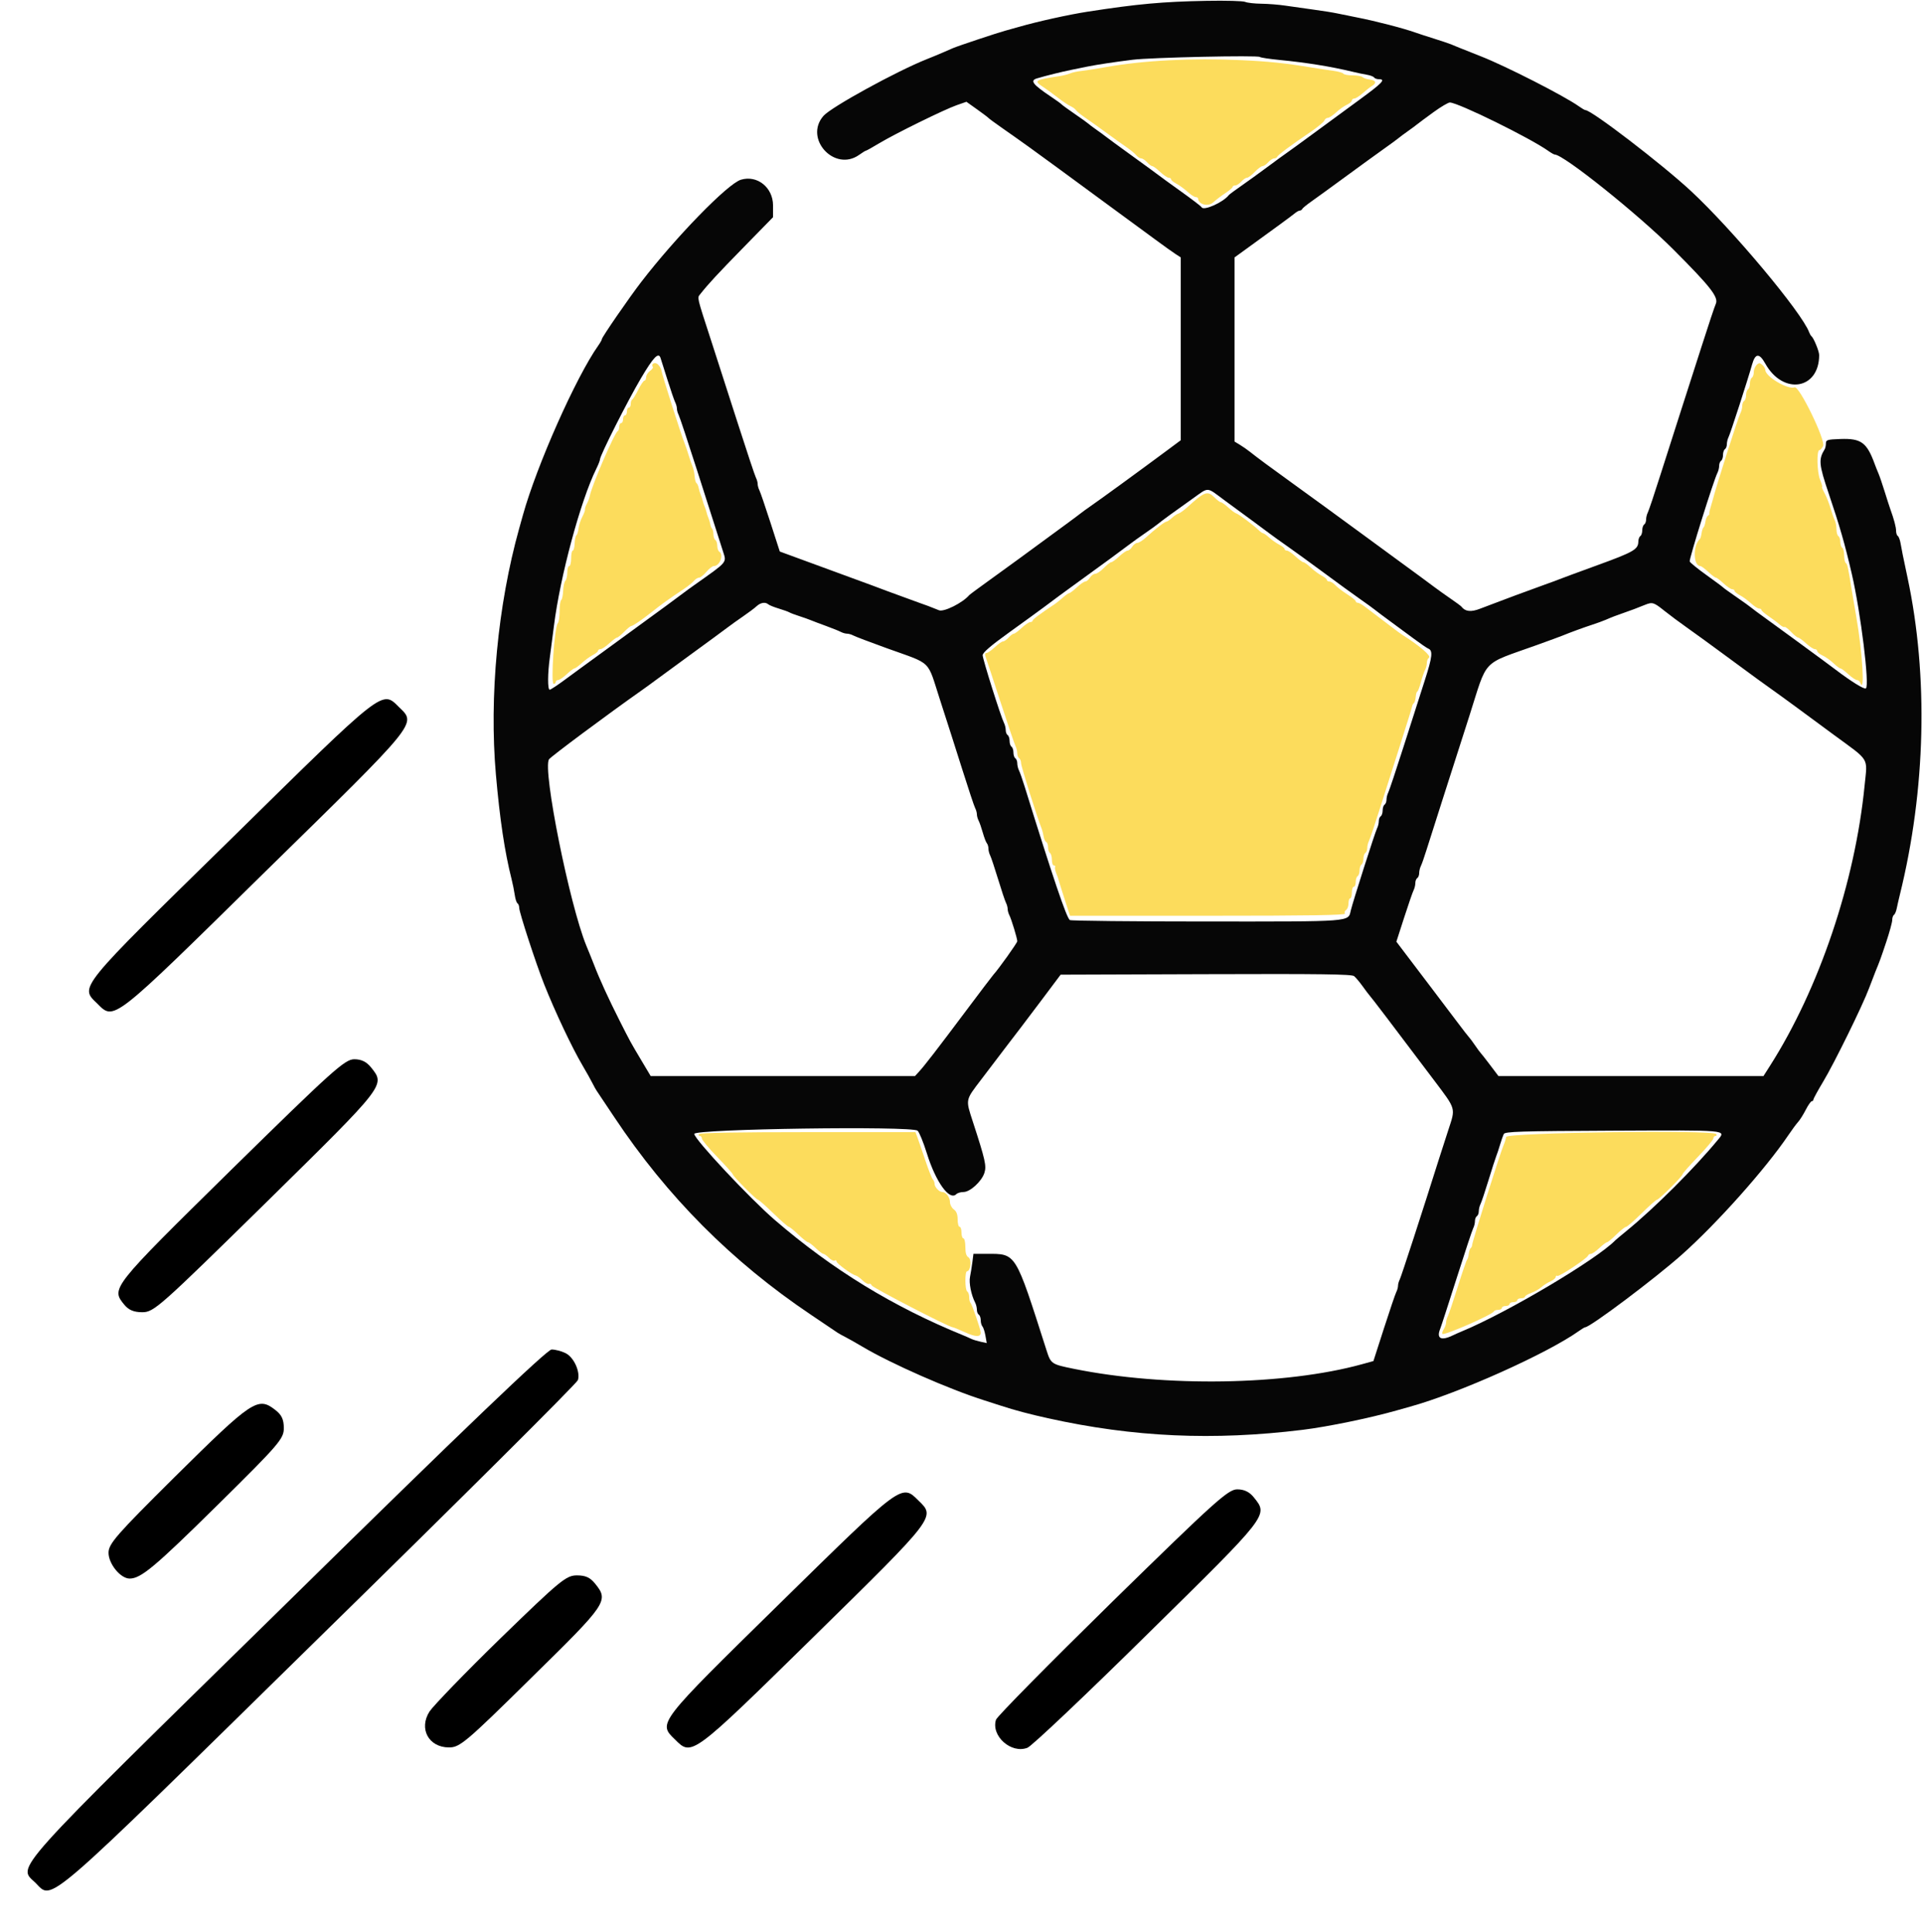 <svg width="418" height="420" viewBox="0 0 418 420" fill="none" xmlns="http://www.w3.org/2000/svg">
<g id="image2vector 1">
<g id="lines">
<path id="Vector" d="M86.742 153.739C90.552 157.41 91.117 156.718 57.602 189.548C24.157 222.448 24.863 221.894 21.123 218.154C17.313 214.483 16.749 215.175 50.264 182.345C83.708 149.445 83.003 149.999 86.742 153.739Z" fill="black"/>
<path id="Vector_2" d="M80.674 232.075C83.779 235.954 83.92 235.746 57.884 261.374C34.67 284.161 33.471 285.269 30.931 285.269C29.096 285.269 27.967 284.784 27.05 283.676C24.087 280.074 24.087 280.074 50.193 254.378C72.207 232.768 74.959 230.275 77.005 230.275C78.558 230.275 79.686 230.829 80.674 232.075Z" fill="black"/>
<path id="Vector_3" d="M122.868 294.135C124.703 294.966 126.184 298.221 125.62 300.022C125.408 300.715 100.007 325.996 69.244 356.125C8.634 415.621 11.527 413.128 7.717 409.319C3.837 405.578 1.226 408.418 62.259 348.575C100.431 311.035 118.987 293.304 119.905 293.373C120.681 293.373 122.021 293.719 122.868 294.135Z" fill="black"/>
<path id="Vector_4" d="M59.86 306.533C61.2 307.572 61.694 308.541 61.694 310.481C61.694 312.766 60.706 313.944 47.371 327.104C33.683 340.61 30.649 343.173 28.179 343.173C26.203 343.173 23.593 339.987 23.593 337.562C23.593 335.623 25.286 333.684 37.846 321.216C54.921 304.316 56.05 303.554 59.86 306.533Z" fill="black"/>
<path id="Vector_5" d="M272.592 325.58C275.697 329.459 275.838 329.251 249.52 355.155C236.043 368.454 224.26 379.605 223.343 379.951C219.815 381.336 215.37 377.388 216.499 373.856C216.71 373.163 228.141 361.597 241.829 348.16C263.984 326.48 266.948 323.779 268.923 323.779C270.476 323.779 271.605 324.333 272.592 325.58Z" fill="black"/>
<path id="Vector_6" d="M199.635 326.203C203.375 329.805 203.516 329.666 176.845 355.848C150.245 381.96 150.386 381.821 146.717 378.15C142.977 374.549 142.907 374.687 169.507 348.575C196.107 322.463 195.966 322.532 199.635 326.203Z" fill="black"/>
<path id="Vector_7" d="M129.359 344.281C132.393 348.021 131.97 348.575 115.459 364.783C101.207 378.843 99.937 379.882 97.608 379.882C93.163 379.882 90.976 375.795 93.375 372.055C94.151 370.878 101.066 363.674 108.827 356.125C121.81 343.519 123.08 342.48 125.408 342.48C127.313 342.48 128.301 342.965 129.359 344.281Z" fill="black"/>
</g>
<g id="ball">
<path id="path0" fill-rule="evenodd" clip-rule="evenodd" d="M270.656 0.41C271.116 0.614 272.699 0.793 274.174 0.81C275.65 0.826 278.001 1.013 279.399 1.226C280.798 1.438 283.541 1.825 285.495 2.088C287.449 2.349 289.8 2.727 290.72 2.928C291.639 3.127 293.52 3.509 294.9 3.776C298.996 4.569 305.326 6.213 307.858 7.142C308.318 7.311 310.01 7.862 311.62 8.366C313.229 8.87 314.922 9.437 315.382 9.625C315.842 9.813 316.688 10.163 317.263 10.403C317.838 10.643 319.896 11.46 321.839 12.22C327.256 14.338 340.062 20.869 343.2 23.114C343.834 23.568 344.474 23.939 344.621 23.939C345.955 23.939 361.339 35.737 367.595 41.558C376.631 49.967 391.677 67.956 393.255 72.239C393.383 72.586 393.604 72.964 393.748 73.079C394.25 73.483 395.429 76.363 395.429 77.185C395.429 84.697 387.588 85.955 383.733 79.064C382.405 76.689 381.548 76.751 380.837 79.274C379.882 82.67 376.131 94.249 375.738 95.019C375.533 95.42 375.365 96.117 375.365 96.569C375.365 97.02 375.177 97.507 374.947 97.649C374.717 97.792 374.529 98.359 374.529 98.909C374.529 99.46 374.341 100.026 374.111 100.169C373.881 100.312 373.693 100.798 373.693 101.25C373.693 101.701 373.522 102.398 373.314 102.8C372.511 104.347 367.115 121.599 367.29 122.058C367.391 122.324 369.015 123.646 370.897 124.995C372.779 126.345 374.414 127.557 374.529 127.691C374.644 127.824 375.96 128.774 377.455 129.801C378.949 130.828 380.385 131.858 380.644 132.089C380.904 132.32 382.306 133.36 383.758 134.399C385.211 135.439 388.384 137.752 390.81 139.54C393.235 141.328 395.681 143.124 396.244 143.53C396.806 143.936 398.035 144.85 398.972 145.561C402.452 148.195 405.195 149.894 405.583 149.653C406.431 149.128 404.46 133.119 402.517 124.739C401.01 118.239 399.919 114.439 397.524 107.346C395.359 100.933 395.262 99.876 396.634 97.649C396.776 97.418 396.892 96.851 396.892 96.389C396.892 95.634 397.207 95.538 400.027 95.437C404.58 95.273 405.805 96.179 407.553 101.009C407.72 101.471 408.061 102.322 408.309 102.899C408.558 103.477 409.173 105.272 409.674 106.889C410.176 108.506 410.723 110.207 410.892 110.669C411.694 112.876 412.149 114.589 412.149 115.4C412.149 115.889 412.316 116.394 412.521 116.521C412.725 116.648 412.997 117.367 413.125 118.12C413.353 119.465 413.66 120.977 414.639 125.579C419.195 146.982 418.601 171.702 412.982 194.459C412.726 195.499 412.411 196.871 412.284 197.51C412.156 198.148 411.886 198.773 411.683 198.9C411.479 199.026 411.313 199.52 411.313 199.999C411.313 200.478 410.738 202.593 410.037 204.7C408.81 208.377 408.616 208.911 407.648 211.259C407.41 211.837 406.792 213.443 406.277 214.829C404.885 218.568 398.726 231.113 396.295 235.158C395.129 237.1 394.175 238.848 394.175 239.043C394.175 239.24 394.016 239.399 393.823 239.399C393.628 239.399 393.039 240.241 392.512 241.27C391.986 242.3 391.243 243.482 390.862 243.895C390.481 244.31 389.532 245.594 388.753 246.749C383.803 254.089 373.218 265.963 365.542 272.789C359.705 277.978 345.645 288.539 344.572 288.539C344.452 288.539 343.854 288.895 343.244 289.33C336.351 294.243 317.051 302.896 306.499 305.804C305.752 306.011 304.435 306.381 303.573 306.628C297.876 308.255 288.628 310.163 283.196 310.832C263.727 313.227 246.431 312.443 227.811 308.321C223.76 307.425 220.561 306.573 217.57 305.595C216.42 305.221 214.821 304.705 214.017 304.452C206.407 302.058 193.618 296.429 187.469 292.767C186.086 291.942 184.393 290.986 183.707 290.639C183.02 290.293 182.27 289.875 182.04 289.711C181.81 289.546 179.229 287.805 176.303 285.841C159.082 274.28 145.026 260.157 133.52 242.854C131.565 239.914 129.833 237.32 129.669 237.089C129.506 236.858 129.09 236.104 128.745 235.415C128.4 234.725 127.448 233.024 126.628 231.635C124.345 227.764 120.669 219.988 118.287 213.989C116.509 209.51 112.861 198.341 112.861 197.377C112.861 196.954 112.693 196.505 112.487 196.377C112.281 196.25 112.014 195.435 111.894 194.567C111.774 193.699 111.459 192.139 111.197 191.099C109.708 185.217 108.653 178.175 107.796 168.419C106.309 151.494 108.192 131.565 112.857 114.869C113.115 113.945 113.485 112.622 113.678 111.929C116.712 101.072 125.201 81.98 130.048 75.114C130.481 74.501 130.835 73.867 130.835 73.704C130.835 73.304 136.753 64.715 139.367 61.319C146.953 51.469 158.195 39.933 161.047 39.074C164.609 38.002 168.037 40.756 168.037 44.69V47.217L161.656 53.742C155.89 59.641 153.981 61.705 152.195 63.965C151.533 64.804 151.411 64.294 154.674 74.339C155.763 77.689 158.29 85.532 160.291 91.769C162.292 98.006 164.101 103.438 164.311 103.839C164.521 104.24 164.693 104.856 164.693 105.209C164.693 105.562 164.861 106.178 165.067 106.58C165.273 106.981 166.354 110.141 167.47 113.602L169.5 119.896L176.188 122.351C179.866 123.701 183.863 125.17 185.07 125.613C186.277 126.056 188.346 126.816 189.668 127.3C190.99 127.784 192.448 128.332 192.908 128.518C193.368 128.703 194.402 129.082 195.207 129.359C196.011 129.636 197.046 130.014 197.506 130.199C197.966 130.384 199 130.762 199.805 131.039C201.33 131.565 202.152 131.876 204.111 132.668C205.173 133.097 209.26 131.053 210.673 129.386C210.788 129.25 212.575 127.925 214.644 126.44C216.713 124.957 219.817 122.705 221.541 121.437C226.144 118.053 228.532 116.301 231.573 114.079C233.067 112.987 234.572 111.864 234.917 111.585C235.262 111.306 236.202 110.623 237.007 110.068C239.237 108.529 247.582 102.452 253.413 98.12L256.653 95.712V75.835V55.956L255.503 55.21C254.871 54.8 252.943 53.422 251.219 52.149C248.165 49.893 246.114 48.386 241.396 44.939C238.478 42.808 235.852 40.878 230.195 36.712C225.318 33.121 221.907 30.67 217.724 27.751C216.26 26.729 214.968 25.778 214.853 25.638C214.738 25.498 213.614 24.652 212.357 23.757L210.071 22.128L207.968 22.862C205.271 23.803 194.542 29.077 191.088 31.159C189.629 32.039 188.34 32.759 188.227 32.759C188.113 32.759 187.458 33.163 186.771 33.654C181.416 37.485 174.666 30.115 179.009 25.18C180.702 23.258 194.947 15.444 201.477 12.855C202.511 12.446 204.016 11.823 204.821 11.472C205.625 11.121 206.66 10.671 207.12 10.473C208.282 9.971 216.834 7.122 218.615 6.645C219.419 6.428 220.736 6.061 221.541 5.828C225.464 4.69 232.271 3.185 236.38 2.546C247.233 0.858 252.677 0.363 262.296 0.181C266.434 0.103 270.196 0.207 270.656 0.41ZM246.203 12.989C242.304 13.474 238.327 14.075 236.38 14.471C235.69 14.612 234.091 14.939 232.827 15.196C230.644 15.641 227.461 16.432 225.407 17.039C223.826 17.507 224.476 18.36 228.438 21.014C229.587 21.784 230.622 22.531 230.737 22.674C230.852 22.817 232.168 23.774 233.663 24.801C235.157 25.828 236.474 26.773 236.589 26.899C236.704 27.026 237.456 27.59 238.261 28.154C239.065 28.717 240.006 29.406 240.351 29.685C240.696 29.964 243.329 31.892 246.203 33.97C249.077 36.048 251.616 37.903 251.846 38.093C252.076 38.283 254.239 39.852 256.653 41.579C259.067 43.306 261.104 44.864 261.181 45.039C261.564 45.919 265.861 44.014 267.103 42.415C267.218 42.267 268.44 41.361 269.82 40.402C271.199 39.443 273.739 37.609 275.463 36.327C277.187 35.045 279.068 33.673 279.643 33.279C280.218 32.884 282.876 30.952 285.55 28.986C288.224 27.019 292.692 23.741 295.478 21.702C300.524 18.007 301.272 17.219 299.732 17.219C299.286 17.219 298.816 17.051 298.69 16.846C298.564 16.641 297.848 16.371 297.098 16.246C296.349 16.122 294.889 15.814 293.855 15.562C289.428 14.486 283.85 13.587 278.238 13.046C275.972 12.826 274 12.53 273.857 12.385C273.455 11.982 250.217 12.489 246.203 12.989ZM311.61 24.377C310.006 25.542 308.412 26.726 308.067 27.008C307.722 27.291 306.781 27.985 305.977 28.552C305.172 29.118 304.288 29.777 304.012 30.016C303.737 30.254 302.233 31.357 300.668 32.465C299.105 33.575 295.38 36.277 292.392 38.471C289.403 40.665 286.111 43.054 285.077 43.78C284.042 44.507 283.133 45.253 283.057 45.44C282.979 45.627 282.746 45.779 282.538 45.779C282.331 45.779 281.829 46.055 281.425 46.394C280.748 46.956 277.454 49.373 270.89 54.123L268.357 55.955V75.976V95.999L269.506 96.693C270.139 97.075 271.126 97.763 271.701 98.222C273.289 99.491 276.04 101.525 281.106 105.179C283.635 107.002 286.691 109.22 287.898 110.106C289.971 111.63 291.675 112.875 296.572 116.448C297.721 117.287 300.731 119.495 303.26 121.353C305.789 123.21 308.319 125.064 308.882 125.47C309.444 125.876 310.667 126.784 311.599 127.486C312.53 128.189 314.232 129.404 315.382 130.189C316.531 130.972 317.566 131.74 317.681 131.894C318.476 132.959 319.761 133.098 321.717 132.332C322.831 131.896 324.87 131.124 326.25 130.618C327.629 130.112 329.134 129.546 329.594 129.36C330.054 129.176 331.088 128.796 331.893 128.519C332.697 128.242 333.732 127.864 334.192 127.679C334.652 127.494 335.686 127.116 336.491 126.839C337.295 126.562 338.33 126.178 338.79 125.986C339.25 125.793 343.103 124.372 347.35 122.825C355.111 120.002 356.099 119.427 356.123 117.729C356.131 117.223 356.325 116.692 356.555 116.549C356.785 116.406 356.973 115.839 356.973 115.289C356.973 114.739 357.161 114.172 357.391 114.029C357.621 113.886 357.809 113.4 357.809 112.949C357.809 112.497 357.98 111.8 358.19 111.399C358.4 110.998 359.648 107.267 360.963 103.109C362.278 98.951 364.243 92.809 365.329 89.459C366.414 86.11 368.479 79.684 369.916 75.179C371.353 70.675 372.719 66.583 372.951 66.085C373.626 64.637 371.877 62.391 363.675 54.179C356.078 46.571 339.867 33.599 337.957 33.599C337.796 33.599 337.166 33.243 336.556 32.809C332.63 30.012 317.06 22.351 315.163 22.282C314.814 22.27 313.216 23.213 311.61 24.377ZM139.331 82.214C136.439 87.106 130.417 99.033 130.417 99.867C130.417 100.105 130.056 101.026 129.616 101.914C126.199 108.807 121.726 125.409 120.407 136.092C120.136 138.28 119.739 141.335 119.523 142.88C119.033 146.398 119.016 149.939 119.491 149.939C119.69 149.939 121.148 148.982 122.731 147.812C124.314 146.641 125.986 145.415 126.446 145.086C126.906 144.756 128.64 143.493 130.302 142.278C131.962 141.064 135.139 138.746 137.36 137.129C144.097 132.224 146.871 130.19 148.109 129.246C148.758 128.75 150.103 127.771 151.097 127.067C158.218 122.033 157.944 122.355 157.178 119.939C156.954 119.23 156.406 117.515 155.962 116.129C155.519 114.743 153.523 108.506 151.528 102.269C149.533 96.032 147.728 90.601 147.518 90.2C147.308 89.798 147.137 89.182 147.137 88.829C147.137 88.477 146.97 87.86 146.766 87.459C146.561 87.058 145.799 84.839 145.072 82.529C144.345 80.219 143.671 78.093 143.575 77.804C143.14 76.49 142.035 77.637 139.331 82.214ZM259.149 108.467C255.373 111.137 252.486 113.243 251.627 113.958C251.277 114.249 250.055 115.129 248.91 115.913C247.766 116.696 246.171 117.84 245.367 118.453C243.653 119.76 240.334 122.191 233.872 126.874C230.791 129.106 230.016 129.677 226.975 131.955C225.94 132.729 222.507 135.222 219.346 137.496C215.332 140.382 213.599 141.876 213.599 142.449C213.599 143.28 217.558 155.841 218.242 157.179C218.447 157.58 218.615 158.277 218.615 158.729C218.615 159.18 218.803 159.666 219.033 159.809C219.263 159.952 219.451 160.519 219.451 161.069C219.451 161.619 219.639 162.186 219.869 162.329C220.099 162.472 220.287 163.039 220.287 163.589C220.287 164.139 220.475 164.706 220.705 164.849C220.935 164.992 221.123 165.478 221.123 165.93C221.123 166.381 221.289 167.078 221.493 167.48C221.696 167.881 222.244 169.438 222.709 170.939C228.867 190.783 231.838 199.56 232.551 200.017C232.817 200.187 246.208 200.33 262.307 200.333C294.28 200.34 293.023 200.436 293.619 197.934C294.081 195.993 298.918 180.862 299.325 180.08C299.535 179.678 299.707 178.981 299.707 178.53C299.707 178.078 299.895 177.592 300.125 177.449C300.355 177.306 300.543 176.739 300.543 176.189C300.543 175.639 300.731 175.072 300.961 174.929C301.191 174.786 301.379 174.3 301.379 173.849C301.379 173.397 301.55 172.7 301.76 172.299C301.97 171.898 303.469 167.411 305.09 162.329C306.71 157.247 308.795 150.732 309.722 147.851C311.36 142.759 311.505 141.409 310.455 141C310.176 140.89 308.772 139.928 307.335 138.861C305.898 137.793 303.547 136.058 302.11 135.006C300.673 133.953 299.198 132.846 298.831 132.546C298.464 132.245 297.054 131.223 295.696 130.275C294.339 129.328 290.782 126.744 287.794 124.533C284.805 122.323 281.231 119.73 279.852 118.77C278.472 117.811 276.685 116.527 275.881 115.917C275.076 115.306 273.383 114.052 272.119 113.129C270.854 112.208 268.233 110.284 266.295 108.856C262.078 105.75 262.929 105.796 259.149 108.467ZM357.515 131.512C355.556 132.303 354.735 132.613 353.211 133.139C351.394 133.766 350.372 134.158 349.031 134.742C348.456 134.993 347.139 135.472 346.105 135.808C344.244 136.413 341.242 137.514 339.626 138.183C339.166 138.375 336.627 139.307 333.983 140.256C321.869 144.604 323.445 142.945 319.403 155.609C317.78 160.691 315.206 168.724 313.682 173.459C312.158 178.195 310.531 183.298 310.068 184.799C309.604 186.301 309.059 187.858 308.855 188.259C308.651 188.66 308.485 189.357 308.485 189.809C308.485 190.26 308.297 190.746 308.067 190.889C307.837 191.032 307.649 191.518 307.649 191.97C307.649 192.421 307.482 193.118 307.277 193.52C307.072 193.921 306.145 196.604 305.216 199.484L303.528 204.717L305.902 207.852C307.208 209.577 309.592 212.72 311.202 214.837C312.811 216.953 315.251 220.18 316.624 222.007C317.997 223.834 319.228 225.424 319.361 225.539C319.494 225.655 320.054 226.411 320.607 227.219C321.16 228.028 321.716 228.784 321.842 228.899C321.968 229.015 322.893 230.196 323.899 231.524L325.724 233.939H354.521H383.317L384.742 231.703C395.433 214.909 403.24 191.765 405.309 170.729C405.921 164.52 406.576 165.591 398.564 159.712C394.655 156.843 390.927 154.094 390.277 153.601C389.628 153.108 388.286 152.131 387.296 151.427C383.753 148.912 380.508 146.551 375.156 142.591C372.167 140.381 368.405 137.646 366.796 136.513C365.186 135.381 362.929 133.701 361.78 132.781C359.454 130.917 359.184 130.838 357.515 131.512ZM164.458 131.792C164.013 132.206 162.707 133.187 161.558 133.971C160.408 134.755 158.809 135.901 158.005 136.515C157.2 137.13 153.626 139.753 150.063 142.346C146.499 144.937 143.053 147.461 142.403 147.955C141.754 148.449 140.404 149.428 139.404 150.131C132.293 155.128 119.665 164.531 119.327 165.08C117.919 167.369 123.798 196.678 127.452 205.589C127.642 206.051 128.01 206.949 128.27 207.584C128.532 208.22 128.908 209.165 129.106 209.684C130.33 212.876 132.252 217.078 134.724 221.969C137.015 226.499 137.027 226.523 139.381 230.474L141.445 233.939H170.162H198.881L199.75 232.994C200.963 231.677 203.726 228.097 210.046 219.658C213.034 215.667 215.671 212.193 215.905 211.935C217.062 210.665 221.123 204.971 221.123 204.619C221.123 204.018 219.849 199.82 219.412 198.98C219.203 198.578 219.033 197.962 219.033 197.609C219.033 197.256 218.865 196.64 218.658 196.239C218.452 195.838 217.68 193.525 216.943 191.099C216.206 188.674 215.434 186.361 215.228 185.96C215.021 185.558 214.853 184.887 214.853 184.469C214.853 184.05 214.697 183.528 214.508 183.308C214.318 183.089 213.923 182.059 213.631 181.019C213.339 179.98 212.93 178.801 212.722 178.4C212.514 177.998 212.345 177.382 212.345 177.029C212.345 176.676 212.173 176.06 211.963 175.659C211.753 175.258 210.51 171.527 209.199 167.369C207.889 163.211 205.693 156.35 204.321 152.121C201.433 143.22 202.806 144.546 192.699 140.896C189.135 139.608 185.893 138.376 185.494 138.157C185.094 137.938 184.481 137.759 184.13 137.759C183.779 137.759 183.165 137.585 182.766 137.373C182.367 137.161 180.911 136.575 179.532 136.072C178.152 135.569 176.648 134.999 176.188 134.806C175.728 134.612 174.599 134.213 173.68 133.919C172.76 133.625 171.82 133.268 171.59 133.128C171.36 132.986 170.325 132.614 169.291 132.301C168.256 131.99 167.231 131.577 167.013 131.386C166.367 130.822 165.325 130.987 164.458 131.792ZM226.455 217.349C224.203 220.352 222.13 223.097 221.847 223.448C221.564 223.798 220.19 225.594 218.793 227.438C217.396 229.281 214.904 232.559 213.255 234.722C209.811 239.238 209.868 238.94 211.469 243.859C214.176 252.174 214.465 253.459 213.977 254.983C213.382 256.838 210.866 259.139 209.432 259.139C208.827 259.139 208.122 259.35 207.866 259.608C206.384 261.096 203.423 256.989 201.471 250.739C200.713 248.314 199.805 246.093 199.452 245.804C198.148 244.74 150.891 245.419 150.91 246.503C150.93 247.659 163.003 260.561 168.455 265.252C180.994 276.043 194.116 284.07 209.419 290.311C209.994 290.546 210.752 290.88 211.104 291.055C211.457 291.229 212.363 291.509 213.116 291.675L214.487 291.978L214.202 290.363C214.044 289.476 213.75 288.57 213.548 288.35C213.346 288.131 213.181 287.528 213.181 287.01C213.181 286.493 212.993 285.952 212.763 285.809C212.533 285.666 212.345 285.18 212.345 284.729C212.345 284.277 212.176 283.58 211.968 283.179C211.102 281.505 210.583 278.879 210.856 277.555C211.015 276.782 211.245 275.346 211.369 274.364L211.593 272.579H214.425C220.948 272.579 220.597 272.015 227.468 293.504C228.432 296.519 228.518 296.578 233.454 297.58C253.188 301.586 279.369 301.168 296.03 296.58L298.537 295.889L300.835 288.749C302.1 284.822 303.304 281.281 303.511 280.88C303.718 280.478 303.887 279.862 303.887 279.509C303.887 279.156 304.058 278.54 304.268 278.139C304.584 277.536 309.192 263.373 312.773 251.999C313.246 250.498 314.168 247.641 314.821 245.65C316.419 240.779 316.563 241.279 311.704 234.825C302.895 223.127 297.974 216.657 297.615 216.299C297.498 216.184 296.859 215.333 296.194 214.409C295.528 213.485 294.693 212.492 294.335 212.202C293.826 211.786 286.964 211.697 262.118 211.782L230.549 211.889L226.455 217.349ZM326.868 246.539C326.699 246.886 326.338 247.925 326.064 248.849C325.791 249.773 325.415 250.907 325.227 251.369C325.04 251.831 324.281 254.194 323.54 256.619C322.798 259.045 322.024 261.358 321.818 261.759C321.611 262.16 321.443 262.857 321.443 263.309C321.443 263.76 321.255 264.246 321.025 264.389C320.795 264.532 320.607 265.018 320.607 265.47C320.607 265.921 320.435 266.618 320.225 267.02C320.015 267.421 318.404 272.285 316.644 277.829C314.884 283.373 313.27 288.343 313.055 288.874C312.172 291.057 313.278 291.562 315.995 290.215C316.347 290.04 317.106 289.704 317.681 289.466C327.525 285.408 347.069 273.817 351.121 269.634C351.236 269.514 352.364 268.571 353.629 267.536C359.663 262.597 368.374 253.909 373.379 247.837C375.215 245.609 376.041 245.684 350.644 245.801C330.272 245.895 327.136 245.992 326.868 246.539Z" fill="#060606"/>
<path id="path1" fill-rule="evenodd" clip-rule="evenodd" d="M269.819 13.075C275.734 13.344 279.457 13.736 285.285 14.704C286.664 14.933 288.691 15.24 289.787 15.385C290.884 15.53 291.883 15.813 292.006 16.015C292.13 16.215 293.029 16.38 294.004 16.38C294.979 16.38 295.955 16.554 296.174 16.767C296.392 16.981 297.095 17.217 297.733 17.292C299.082 17.452 299.303 18.05 298.244 18.674C297.836 18.914 296.923 19.63 296.213 20.265C295.503 20.9 294.682 21.42 294.388 21.42C294.094 21.42 293.854 21.613 293.854 21.849C293.854 22.085 293.36 22.505 292.755 22.781C292.151 23.058 291.096 23.81 290.412 24.452C289.727 25.094 288.926 25.62 288.629 25.62C288.333 25.62 287.988 25.89 287.863 26.22C287.737 26.548 286.353 27.685 284.788 28.746C280.628 31.562 277.781 33.685 277.622 34.087C277.545 34.281 277.245 34.44 276.955 34.44C276.665 34.44 276.087 34.818 275.671 35.28C275.255 35.742 274.697 36.12 274.431 36.12C274.164 36.12 273.405 36.687 272.745 37.38C272.085 38.073 271.326 38.64 271.059 38.64C270.793 38.64 270.235 39.018 269.819 39.48C269.403 39.942 268.81 40.32 268.5 40.32C268.191 40.32 267.937 40.462 267.935 40.635C267.934 40.808 267.228 41.412 266.367 41.976C265.507 42.54 264.301 43.458 263.688 44.016C262.597 45.008 260.481 44.45 260.428 43.155C260.42 42.982 260.179 42.839 259.891 42.838C259.604 42.837 258.805 42.317 258.115 41.683C257.425 41.049 256.344 40.262 255.711 39.934C255.079 39.606 254.562 39.181 254.562 38.989C254.562 38.797 254.327 38.639 254.039 38.638C253.752 38.637 252.916 38.07 252.181 37.378C251.447 36.686 250.677 36.12 250.47 36.12C250.263 36.12 249.753 35.742 249.337 35.28C248.921 34.818 248.351 34.44 248.069 34.44C247.788 34.44 247.303 34.131 246.991 33.753C246.679 33.375 245.762 32.614 244.954 32.063C244.146 31.511 242.074 30.029 240.35 28.77C238.626 27.511 236.525 26.012 235.683 25.437C234.84 24.864 234.023 24.186 233.866 23.932C233.709 23.676 233.176 23.29 232.681 23.073C232.186 22.854 230.935 22.013 229.9 21.202C228.865 20.39 227.408 19.333 226.662 18.852C224.649 17.557 224.963 17.354 230.213 16.564C231.076 16.435 232.157 16.162 232.617 15.958C233.077 15.754 234.205 15.508 235.125 15.411C236.045 15.313 238.396 14.947 240.35 14.595C248.502 13.13 259.089 12.584 269.819 13.075ZM143.091 79.298C143.476 79.727 143.792 80.313 143.792 80.604C143.792 81.125 148.132 94.756 148.818 96.39C149.012 96.852 149.397 97.986 149.674 98.91C149.951 99.834 150.342 100.968 150.542 101.43C150.742 101.892 150.944 102.837 150.989 103.53C151.035 104.223 151.216 104.893 151.392 105.018C151.569 105.144 151.783 105.616 151.87 106.068C151.956 106.52 152.163 107.206 152.331 107.592C152.498 107.979 152.686 108.546 152.748 108.852C152.81 109.159 152.998 109.726 153.166 110.112C153.334 110.499 153.522 111.066 153.584 111.372C153.646 111.679 153.834 112.246 154.002 112.632C154.17 113.019 154.35 113.627 154.402 113.985C154.454 114.343 154.628 114.767 154.787 114.928C154.947 115.088 155.078 115.65 155.078 116.175C155.078 116.7 155.266 117.247 155.496 117.39C155.726 117.533 155.914 118.1 155.914 118.65C155.914 119.2 156.102 119.767 156.332 119.91C157.391 120.567 156.476 123.06 155.176 123.06C154.863 123.06 154.131 123.627 153.551 124.32C152.97 125.013 152.253 125.58 151.957 125.58C151.661 125.58 151.163 125.889 150.851 126.267C150.538 126.645 149.545 127.448 148.643 128.052C145.005 130.487 143.972 131.23 141.563 133.14C139.491 134.783 137.587 136.079 137.225 136.092C137.043 136.098 136.346 136.665 135.675 137.352C135.006 138.038 134.312 138.6 134.134 138.6C133.956 138.6 133.194 139.167 132.439 139.86C131.684 140.553 130.826 141.12 130.532 141.12C130.238 141.12 129.998 141.277 129.998 141.469C129.998 141.661 129.481 142.086 128.848 142.414C128.216 142.742 127.135 143.529 126.445 144.163C125.755 144.797 125.039 145.317 124.854 145.318C124.67 145.319 123.917 145.886 123.182 146.578C122.448 147.27 121.612 147.837 121.324 147.838C121.037 147.839 120.802 148.029 120.802 148.26C120.802 148.491 120.6 148.68 120.355 148.68C119.668 148.68 120.517 136.241 121.255 135.471C121.466 135.252 121.638 134.082 121.638 132.871C121.638 131.661 121.795 130.572 121.987 130.453C122.178 130.333 122.366 129.435 122.405 128.454C122.444 127.473 122.662 126.483 122.892 126.252C123.122 126.021 123.31 125.208 123.31 124.446C123.31 123.684 123.498 123.06 123.728 123.06C123.958 123.06 124.146 122.304 124.146 121.38C124.146 120.456 124.304 119.7 124.496 119.7C124.689 119.7 124.872 119.005 124.905 118.155C124.936 117.307 125.108 116.504 125.287 116.37C125.466 116.238 125.678 115.563 125.758 114.87C125.839 114.177 126.206 113.043 126.575 112.35C126.942 111.657 127.203 110.941 127.152 110.758C127.102 110.575 127.289 110.008 127.568 109.498C127.847 108.988 128.132 108.237 128.198 107.831C128.543 105.761 133.599 94.018 134.27 93.73C134.449 93.653 134.596 93.227 134.596 92.785C134.596 92.342 134.784 91.98 135.014 91.98C135.244 91.98 135.432 91.602 135.432 91.14C135.432 90.678 135.62 90.3 135.85 90.3C136.08 90.3 136.268 89.922 136.268 89.46C136.268 88.998 136.456 88.62 136.686 88.62C136.916 88.62 137.104 88.258 137.104 87.815C137.104 87.373 137.245 86.947 137.417 86.87C137.59 86.793 138.18 85.832 138.73 84.735C139.279 83.638 139.89 82.74 140.088 82.74C140.286 82.74 140.448 82.404 140.448 81.992C140.448 81.582 140.814 80.98 141.262 80.656C141.709 80.332 142.004 79.95 141.916 79.808C141.43 79.019 142.443 78.579 143.091 79.298ZM383.222 79.464C383.498 79.741 383.724 80.177 383.724 80.432C383.724 81.854 388.627 84.759 390.082 84.198C391.088 83.81 396.911 95.805 396.286 96.979C396.028 97.463 395.666 97.86 395.482 97.86C394.851 97.86 394.958 102.672 395.624 104.274C395.982 105.135 396.181 105.84 396.068 105.84C395.954 105.84 396.195 106.454 396.604 107.205C397.013 107.956 397.592 109.42 397.892 110.46C398.191 111.499 398.605 112.679 398.813 113.08C399.021 113.481 399.19 114.367 399.19 115.05C399.19 115.732 399.378 116.407 399.608 116.55C399.838 116.693 400.026 117.26 400.026 117.81C400.026 118.36 400.214 118.927 400.444 119.07C400.674 119.213 400.862 119.969 400.862 120.75C400.862 121.531 401.025 122.271 401.224 122.395C401.566 122.608 401.741 123.406 402.516 128.31C402.699 129.465 403.133 132.016 403.479 133.98C404.856 141.778 405.42 151.293 404.331 148.365C404.224 148.076 403.911 147.84 403.638 147.84C403.363 147.84 402.52 147.273 401.765 146.58C401.01 145.887 400.243 145.32 400.063 145.32C399.881 145.32 399.187 144.8 398.52 144.165C397.854 143.53 396.792 142.778 396.159 142.494C395.527 142.21 395.01 141.785 395.01 141.549C395.01 141.313 394.77 141.12 394.476 141.12C394.182 141.12 393.324 140.553 392.569 139.86C391.814 139.167 391.036 138.6 390.839 138.6C390.643 138.6 389.961 138.045 389.322 137.365C388.685 136.686 388.039 136.206 387.887 136.3C387.737 136.394 387.255 136.147 386.818 135.75C386.38 135.354 385.319 134.557 384.459 133.98C383.598 133.402 382.892 132.788 382.891 132.615C382.889 132.442 382.653 132.299 382.365 132.298C382.078 132.297 381.279 131.777 380.589 131.143C379.899 130.509 378.818 129.722 378.185 129.394C377.553 129.066 377.036 128.641 377.036 128.449C377.036 128.257 376.801 128.099 376.513 128.098C376.226 128.097 375.39 127.53 374.655 126.838C373.921 126.146 373.168 125.579 372.983 125.578C372.799 125.577 372.046 125.01 371.311 124.318C370.577 123.626 369.807 123.06 369.6 123.06C368.043 123.06 367.958 118.566 369.489 117.18C369.616 117.064 369.788 116.497 369.868 115.92C369.95 115.342 370.138 114.775 370.286 114.66C370.436 114.544 370.624 113.977 370.704 113.4C370.786 112.822 371.037 112.234 371.262 112.093C371.489 111.952 371.623 111.763 371.561 111.673C371.501 111.583 371.598 111.037 371.778 110.46C371.958 109.882 372.163 109.18 372.233 108.899C372.993 105.842 377.776 90.837 378.327 89.78C378.537 89.379 378.708 88.682 378.708 88.23C378.708 87.779 378.896 87.293 379.126 87.15C379.356 87.007 379.544 86.44 379.544 85.89C379.544 85.34 379.732 84.773 379.962 84.63C380.192 84.487 380.38 83.92 380.38 83.37C380.38 82.82 380.568 82.253 380.798 82.11C381.028 81.967 381.216 81.426 381.216 80.909C381.216 80.029 381.904 78.96 382.47 78.96C382.608 78.96 382.947 79.187 383.222 79.464ZM264.005 108.15C264.579 108.727 265.209 109.2 265.405 109.2C265.6 109.2 266.327 109.72 267.02 110.355C267.714 110.99 268.483 111.556 268.73 111.613C269.225 111.726 272.631 114.276 273.633 115.283C273.982 115.633 274.397 115.92 274.556 115.92C274.714 115.92 275.312 116.345 275.884 116.865C276.457 117.385 277.442 118.078 278.074 118.406C278.707 118.734 279.224 119.159 279.224 119.351C279.224 119.542 279.459 119.701 279.746 119.702C280.034 119.703 280.87 120.27 281.604 120.962C282.339 121.654 283.111 122.22 283.319 122.22C283.527 122.22 284.246 122.74 284.917 123.375C285.587 124.01 286.65 124.798 287.278 125.126C287.906 125.454 288.42 125.879 288.42 126.071C288.42 126.262 288.673 126.42 288.982 126.42C289.292 126.42 289.866 126.777 290.259 127.214C290.653 127.651 291.81 128.539 292.832 129.188C293.854 129.837 294.69 130.519 294.69 130.704C294.69 130.889 294.898 131.04 295.152 131.04C295.406 131.04 296.153 131.465 296.81 131.985C297.469 132.505 298.775 133.497 299.714 134.19C300.654 134.883 302.024 135.922 302.759 136.5C303.496 137.077 304.398 137.739 304.765 137.97C308.546 140.348 311.2 142.621 310.619 142.982C310.365 143.14 310.156 143.639 310.156 144.09C310.156 144.542 309.98 145.239 309.766 145.64C309.551 146.041 309.134 147.268 308.838 148.365C308.544 149.462 308.196 150.36 308.066 150.36C307.936 150.36 307.788 150.869 307.737 151.492C307.686 152.113 307.504 152.728 307.332 152.857C307.161 152.985 306.997 153.279 306.968 153.51C306.938 153.741 305.856 157.238 304.563 161.28C303.27 165.323 301.255 171.654 300.084 175.35C298.914 179.046 297.785 182.399 297.577 182.8C297.368 183.201 297.198 183.898 297.198 184.35C297.198 184.801 297.01 185.287 296.78 185.43C296.55 185.573 296.362 186.14 296.362 186.69C296.362 187.24 296.174 187.807 295.944 187.95C295.714 188.093 295.526 188.66 295.526 189.21C295.526 189.76 295.338 190.327 295.108 190.47C294.878 190.613 294.69 191.191 294.69 191.755C294.69 192.319 294.502 192.78 294.272 192.78C294.042 192.78 293.854 193.347 293.854 194.04C293.854 194.733 293.689 195.3 293.488 195.3C293.287 195.3 293.122 195.793 293.122 196.397C293.122 197.002 292.886 197.641 292.599 197.821C292.311 198 292.204 198.357 292.362 198.613C292.572 198.954 284.545 199.08 262.615 199.08H232.58L231.403 195.448C230.756 193.45 230.18 191.607 230.125 191.353C230.069 191.098 229.83 190.417 229.593 189.84C229.357 189.262 229.245 188.648 229.347 188.475C229.449 188.302 229.333 188.16 229.089 188.16C228.846 188.16 228.646 187.605 228.646 186.925C228.646 186.246 228.458 185.573 228.228 185.43C227.998 185.287 227.81 184.724 227.81 184.181C227.81 183.636 227.633 183.127 227.418 183.05C227.202 182.973 226.949 182.437 226.855 181.86C226.761 181.282 226.572 180.527 226.433 180.18C225.421 177.648 221.958 166.642 221.958 165.96C221.958 165.493 221.77 164.993 221.54 164.85C221.31 164.707 221.122 164.221 221.122 163.77C221.122 163.318 220.953 162.621 220.746 162.22C220.538 161.819 219.038 157.408 217.412 152.418C215.786 147.428 214.337 143.034 214.192 142.653C214.039 142.254 214.133 141.96 214.412 141.96C214.679 141.96 215.499 141.394 216.233 140.702C216.968 140.01 217.775 139.443 218.027 139.442C218.279 139.441 218.825 139.062 219.241 138.6C219.657 138.138 220.167 137.76 220.374 137.76C220.581 137.76 221.351 137.194 222.085 136.502C222.82 135.81 223.656 135.243 223.943 135.242C224.231 135.241 224.466 135.095 224.466 134.919C224.466 134.648 226.039 133.475 229.384 131.25C229.732 131.019 230.487 130.405 231.064 129.885C231.64 129.365 232.252 128.94 232.425 128.94C232.597 128.94 233.341 128.373 234.08 127.68C234.819 126.987 235.639 126.42 235.905 126.42C236.17 126.42 236.621 126.042 236.909 125.58C237.196 125.118 237.718 124.74 238.069 124.74C238.419 124.74 239.258 124.173 239.932 123.48C240.606 122.787 241.332 122.22 241.545 122.22C241.759 122.22 242.537 121.653 243.276 120.96C244.015 120.267 244.835 119.7 245.101 119.7C245.366 119.7 245.817 119.322 246.105 118.86C246.392 118.398 246.893 118.02 247.219 118.02C247.544 118.02 248.377 117.5 249.068 116.865C251.041 115.056 253.182 113.4 253.547 113.4C253.731 113.4 254.269 113.036 254.744 112.591C255.218 112.146 255.858 111.721 256.164 111.646C256.471 111.571 257.344 110.943 258.105 110.25C261.846 106.843 262.48 106.617 264.005 108.15ZM373.063 246.537C373.206 246.769 373.125 246.96 372.881 246.96C372.638 246.96 372.435 247.196 372.431 247.485C372.427 247.774 370.922 249.568 369.087 251.472C367.252 253.377 365.75 255.083 365.75 255.264C365.75 255.697 360.602 260.82 360.169 260.82C359.985 260.82 358.494 262.143 356.856 263.76C355.217 265.377 353.68 266.709 353.439 266.721C353.199 266.731 352.249 267.486 351.329 268.398C350.409 269.308 349.505 270.056 349.321 270.057C349.136 270.059 348.383 270.626 347.649 271.318C346.914 272.01 346.094 272.577 345.825 272.578C345.557 272.579 345.275 272.75 345.198 272.957C344.96 273.603 338.902 277.609 338.521 277.374C338.324 277.251 338.162 277.354 338.162 277.604C338.162 277.854 337.645 278.289 337.012 278.571C336.38 278.853 335.497 279.418 335.05 279.824C334.603 280.231 333.615 280.791 332.855 281.067C332.096 281.343 331.474 281.72 331.474 281.904C331.474 282.089 331.098 282.24 330.638 282.24C330.178 282.24 329.802 282.429 329.802 282.66C329.802 282.891 329.426 283.08 328.966 283.08C328.506 283.08 328.13 283.269 328.13 283.5C328.13 283.731 327.754 283.92 327.294 283.92C326.834 283.92 326.458 284.109 326.458 284.34C326.458 284.571 326.097 284.76 325.656 284.76C325.217 284.76 324.793 284.909 324.716 285.091C324.415 285.806 313.943 290.385 313.539 289.979C313.42 289.86 313.55 289.395 313.829 288.946C314.108 288.498 314.336 287.843 314.336 287.49C314.336 287.137 314.507 286.521 314.717 286.12C314.926 285.719 315.898 282.838 316.876 279.72C317.855 276.601 318.765 273.955 318.898 273.84C319.033 273.724 319.194 273.166 319.258 272.598C319.321 272.031 319.509 271.464 319.676 271.338C319.842 271.213 319.982 270.921 319.986 270.69C319.998 269.971 326.173 250.372 326.868 248.85C327.079 248.388 327.31 247.632 327.383 247.17C327.533 246.212 372.48 245.589 373.063 246.537ZM199.404 247.218C199.633 247.822 200.396 250.043 201.101 252.153C201.806 254.264 202.555 256.17 202.766 256.389C202.976 256.608 203.148 257.047 203.148 257.364C203.148 258.063 204.162 259.14 204.82 259.14C205.619 259.14 206.492 260.282 206.492 261.327C206.492 261.87 206.868 262.587 207.328 262.92C207.91 263.342 208.164 264.007 208.164 265.112C208.164 265.986 208.352 266.7 208.582 266.7C208.812 266.7 209 267.267 209 267.96C209 268.653 209.188 269.22 209.418 269.22C209.648 269.22 209.836 270.061 209.836 271.089C209.836 272.371 210.047 273.078 210.51 273.337C211.234 273.744 210.984 276.36 210.221 276.36C209.698 276.36 209.729 280.444 210.254 280.77C210.484 280.913 210.672 281.46 210.672 281.985C210.672 282.51 210.799 283.068 210.955 283.225C211.31 283.582 213.155 288.981 213.17 289.709C213.189 290.717 212.049 290.685 209.714 289.612C208.432 289.022 207.245 288.54 207.079 288.54C206.32 288.54 189.665 279.929 189.477 279.439C189.361 279.134 189.1 278.988 188.895 279.115C188.691 279.241 188.077 278.909 187.53 278.378C186.983 277.846 186.297 277.354 186.007 277.286C185.11 277.075 181.83 274.664 181.83 274.215C181.83 273.982 181.649 273.903 181.428 274.041C181.206 274.178 180.642 273.906 180.174 273.436C179.705 272.965 179.162 272.58 178.966 272.58C178.77 272.58 178.02 272.013 177.298 271.32C176.576 270.627 175.826 270.06 175.632 270.06C175.438 270.06 174.487 269.304 173.52 268.38C172.554 267.456 171.618 266.7 171.442 266.7C171.265 266.7 169.759 265.377 168.095 263.76C166.43 262.143 164.931 260.82 164.763 260.82C164.382 260.82 159.258 255.65 159.258 255.263C159.258 255.108 157.753 253.427 155.914 251.529C154.075 249.63 152.57 247.825 152.57 247.519C152.57 247.211 152.37 246.96 152.127 246.96C151.883 246.96 151.801 246.771 151.943 246.54C152.11 246.268 160.45 246.12 175.596 246.12H198.989L199.404 247.218Z" fill="#FCDC5C"/>
</g>
</g>
</svg>
